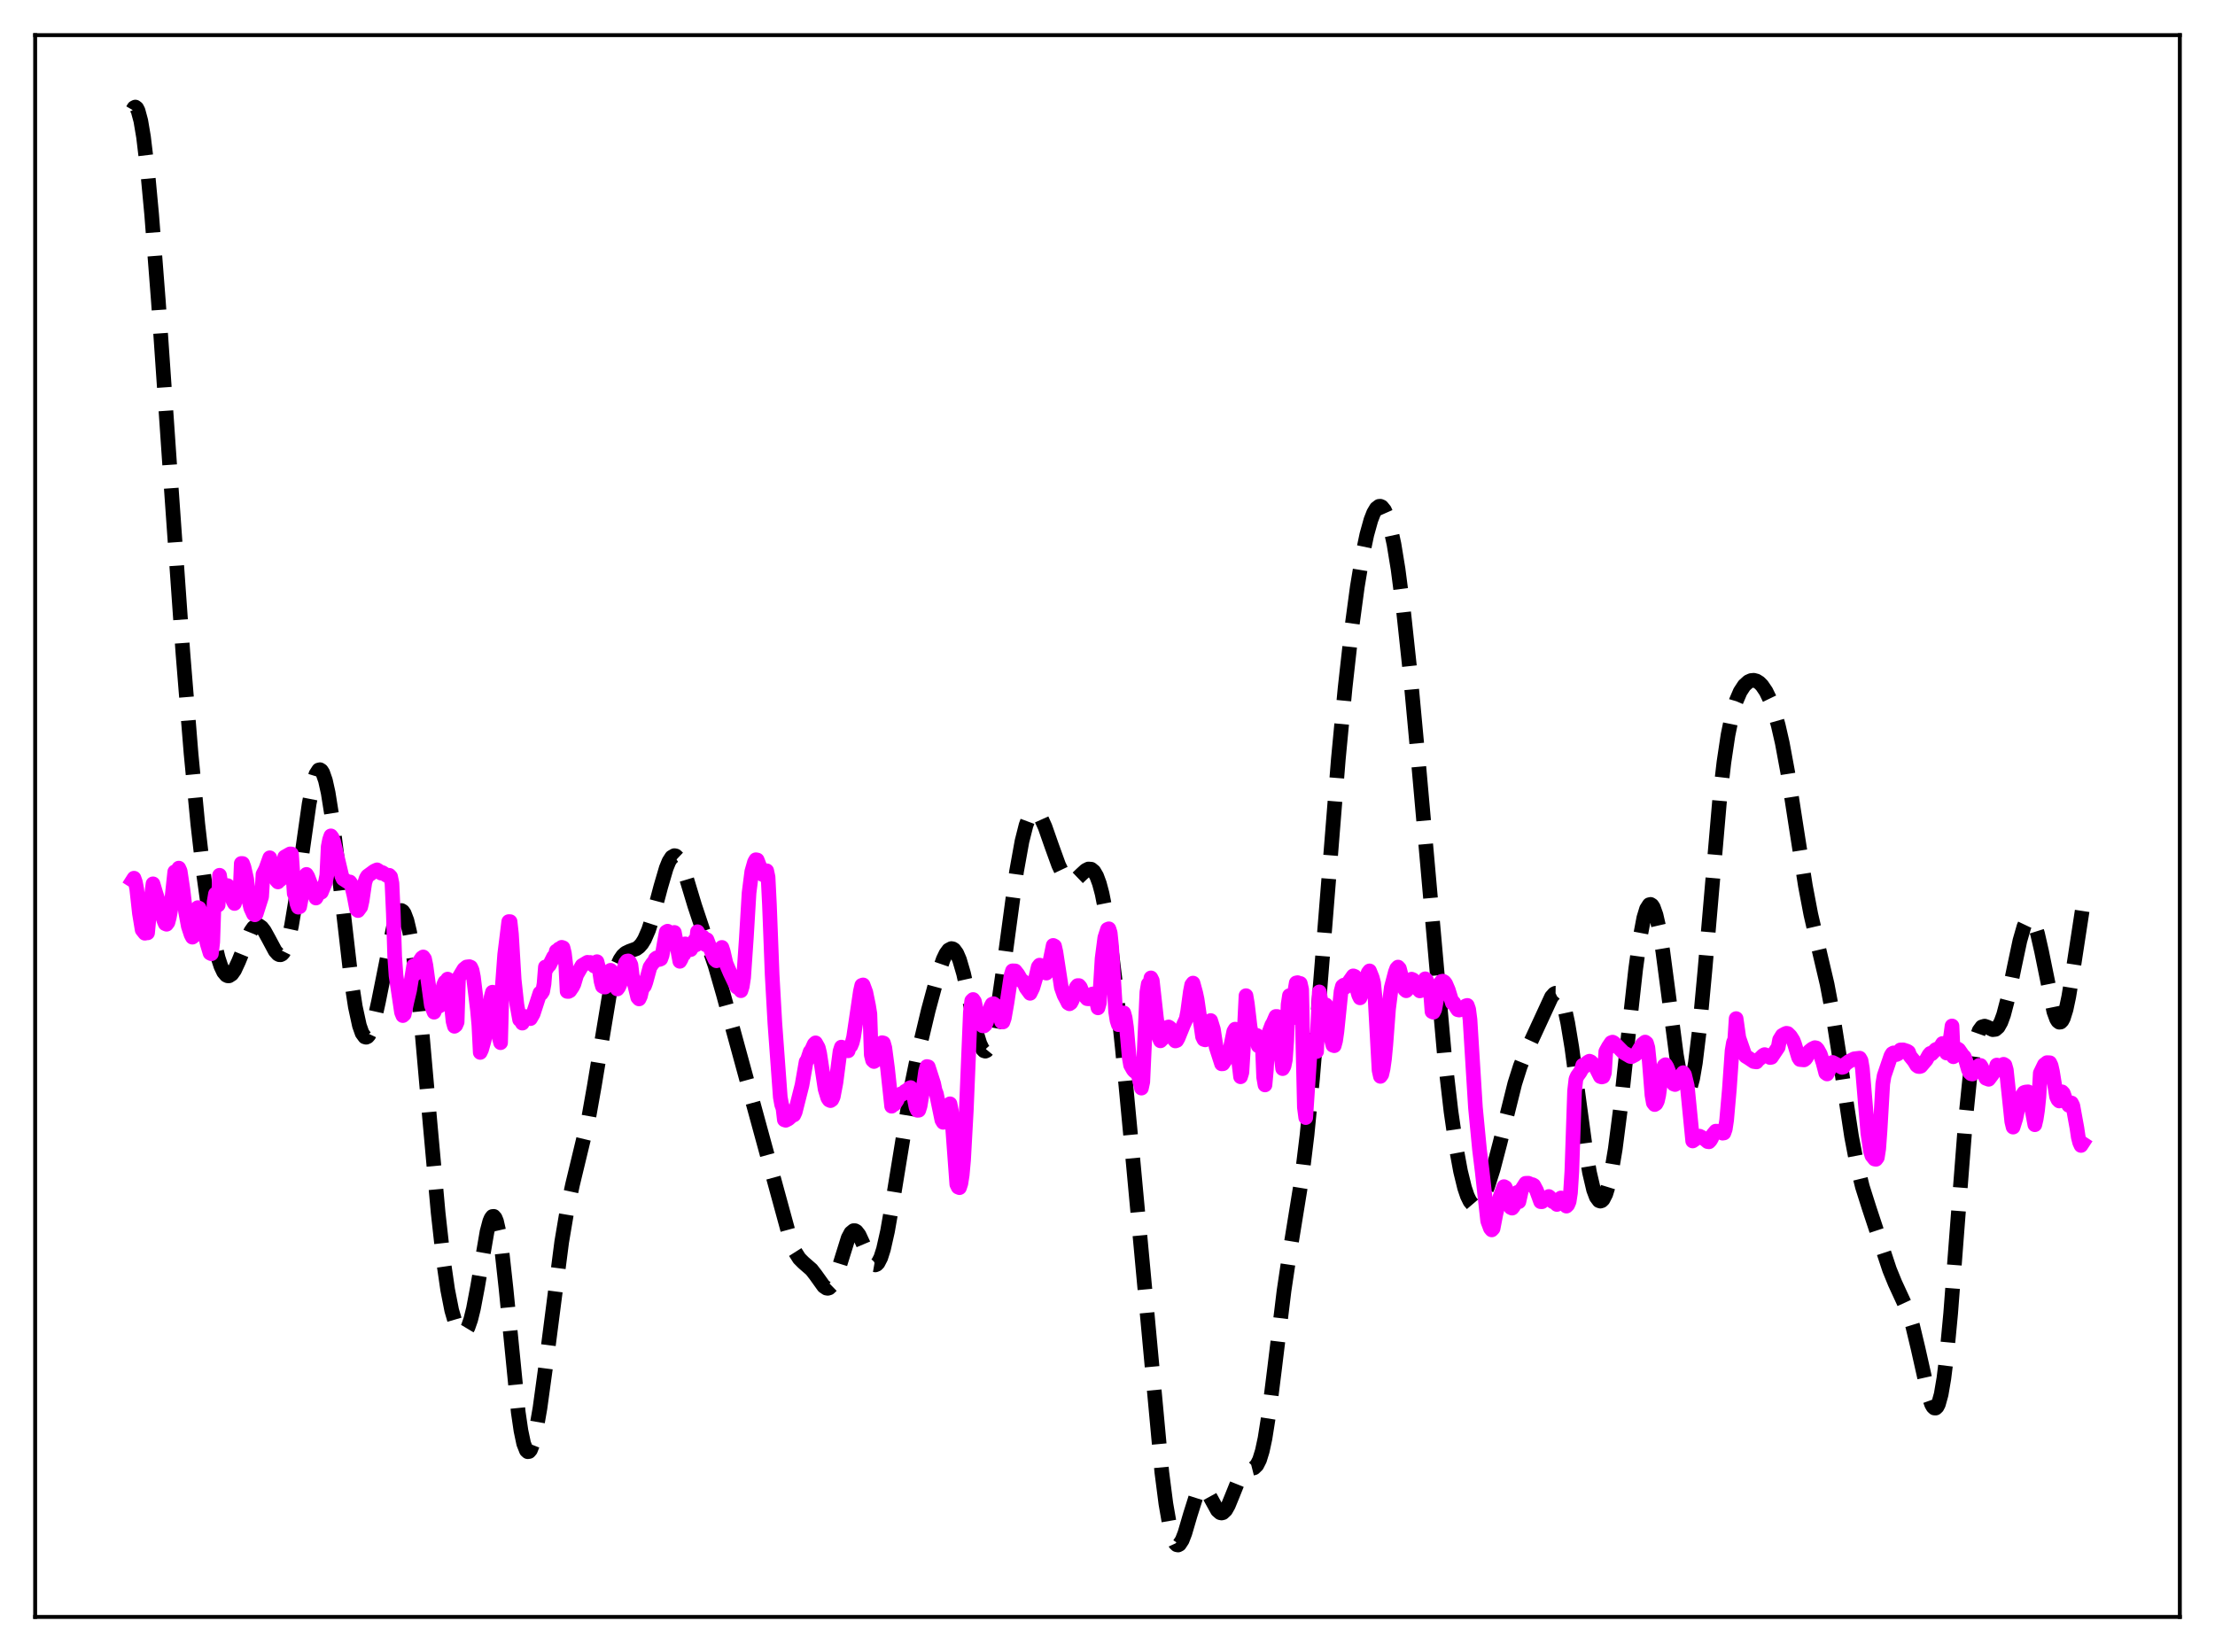 <?xml version="1.0" encoding="utf-8" standalone="no"?>
<!DOCTYPE svg PUBLIC "-//W3C//DTD SVG 1.1//EN"
  "http://www.w3.org/Graphics/SVG/1.1/DTD/svg11.dtd">
<svg xmlns:xlink="http://www.w3.org/1999/xlink" width="453.6pt" height="338.4pt" viewBox="0 0 453.6 338.4" xmlns="http://www.w3.org/2000/svg" version="1.1">
 <defs>
  <style type="text/css">*{stroke-linejoin: round; stroke-linecap: butt}</style>
 </defs>
 <g id="figure_1">
  <g id="patch_1">
   <path d="M 0 338.4 
L 453.6 338.4 
L 453.6 0 
L 0 0 
z
" style="fill: #ffffff"/>
  </g>
  <g id="axes_1">
   <g id="patch_2">
    <path d="M 7.2 331.2 
L 446.4 331.2 
L 446.4 7.2 
L 7.2 7.2 
z
" style="fill: #ffffff"/>
   </g>
   <g id="matplotlib.axis_1"/>
   <g id="matplotlib.axis_2"/>
   <g id="line2d_1">
    <path d="M 27.164 22.541 
L 27.442 22.063 
L 27.72 21.927 
L 27.998 22.133 
L 28.276 22.675 
L 28.832 24.737 
L 29.388 28.026 
L 30.222 34.983 
L 31.056 43.924 
L 32.446 61.85 
L 34.949 98.226 
L 37.451 133.692 
L 39.12 154.317 
L 40.51 168.818 
L 41.622 178.512 
L 42.734 186.501 
L 43.846 192.751 
L 44.68 196.225 
L 45.237 197.921 
L 45.793 199.1 
L 46.349 199.751 
L 46.627 199.882 
L 46.905 199.885 
L 47.461 199.531 
L 48.017 198.748 
L 48.851 196.956 
L 51.354 190.794 
L 51.91 190.001 
L 52.466 189.591 
L 53.022 189.584 
L 53.578 189.967 
L 54.134 190.686 
L 54.968 192.198 
L 56.358 194.793 
L 56.914 195.413 
L 57.193 195.556 
L 57.471 195.567 
L 57.749 195.429 
L 58.027 195.13 
L 58.583 194.012 
L 59.139 192.171 
L 59.695 189.617 
L 60.529 184.612 
L 61.919 174.394 
L 63.309 164.64 
L 64.144 160.398 
L 64.7 158.591 
L 65.256 157.724 
L 65.534 157.66 
L 65.812 157.846 
L 66.09 158.281 
L 66.646 159.876 
L 67.202 162.381 
L 68.036 167.617 
L 69.148 176.614 
L 71.929 200.759 
L 72.763 206.194 
L 73.597 210.049 
L 74.153 211.63 
L 74.709 212.391 
L 74.987 212.464 
L 75.265 212.339 
L 75.543 212.019 
L 76.1 210.834 
L 76.656 208.995 
L 77.49 205.262 
L 80.826 188.619 
L 81.382 187.203 
L 81.939 186.532 
L 82.217 186.501 
L 82.495 186.683 
L 82.773 187.082 
L 83.329 188.542 
L 83.885 190.88 
L 84.441 194.072 
L 85.275 200.34 
L 86.387 211.014 
L 88.056 229.935 
L 89.724 248.411 
L 90.836 258.396 
L 91.67 264.157 
L 92.504 268.406 
L 93.338 271.249 
L 93.894 272.42 
L 94.451 273.022 
L 94.729 273.106 
L 95.007 273.04 
L 95.285 272.819 
L 95.841 271.892 
L 96.397 270.3 
L 96.953 268.054 
L 97.787 263.644 
L 99.733 252.292 
L 100.289 250.188 
L 100.568 249.53 
L 100.846 249.177 
L 101.124 249.155 
L 101.402 249.48 
L 101.68 250.161 
L 102.236 252.589 
L 102.792 256.342 
L 103.626 263.942 
L 106.128 289.248 
L 106.685 293.056 
L 107.241 295.697 
L 107.797 297.109 
L 108.075 297.359 
L 108.353 297.316 
L 108.631 296.994 
L 109.187 295.577 
L 109.743 293.257 
L 110.577 288.437 
L 111.689 280.331 
L 115.026 254.408 
L 116.138 247.814 
L 117.25 242.636 
L 120.587 228.775 
L 121.699 222.503 
L 124.757 204.044 
L 125.592 200.393 
L 126.426 197.767 
L 126.982 196.568 
L 127.538 195.752 
L 128.094 195.24 
L 128.928 194.838 
L 130.318 194.335 
L 130.874 193.932 
L 131.431 193.305 
L 131.987 192.405 
L 132.821 190.485 
L 133.655 187.905 
L 135.323 181.608 
L 136.435 177.821 
L 136.991 176.453 
L 137.548 175.581 
L 138.104 175.263 
L 138.382 175.318 
L 138.938 175.84 
L 139.494 176.856 
L 140.328 179.087 
L 142.274 185.537 
L 143.943 190.533 
L 146.445 197.795 
L 148.113 203.591 
L 162.015 254.496 
L 162.85 256.453 
L 163.684 257.769 
L 164.518 258.608 
L 166.186 260.063 
L 167.02 261.14 
L 168.689 263.47 
L 169.245 263.85 
L 169.523 263.889 
L 169.801 263.809 
L 170.357 263.267 
L 170.913 262.211 
L 171.747 259.826 
L 173.693 253.584 
L 174.249 252.536 
L 174.806 252.076 
L 175.084 252.078 
L 175.362 252.231 
L 175.918 252.944 
L 176.752 254.754 
L 178.142 258.05 
L 178.698 258.848 
L 178.976 259.048 
L 179.254 259.096 
L 179.532 258.981 
L 179.81 258.697 
L 180.366 257.616 
L 180.923 255.872 
L 181.757 252.17 
L 182.869 245.78 
L 186.762 221.88 
L 188.152 215.132 
L 190.098 206.962 
L 192.044 199.743 
L 193.157 196.509 
L 193.713 195.348 
L 194.269 194.59 
L 194.825 194.299 
L 195.103 194.345 
L 195.381 194.523 
L 195.937 195.286 
L 196.493 196.583 
L 197.327 199.433 
L 198.439 204.43 
L 200.108 211.989 
L 200.664 213.787 
L 201.22 214.937 
L 201.498 215.229 
L 201.776 215.317 
L 202.054 215.193 
L 202.332 214.854 
L 202.888 213.535 
L 203.444 211.399 
L 204.278 206.872 
L 205.391 199.102 
L 208.171 178.516 
L 209.283 172.333 
L 210.117 169.035 
L 210.673 167.542 
L 211.229 166.625 
L 211.786 166.267 
L 212.064 166.287 
L 212.62 166.691 
L 213.176 167.52 
L 214.01 169.379 
L 215.4 173.345 
L 216.79 177.187 
L 217.625 178.945 
L 218.181 179.775 
L 218.737 180.298 
L 219.293 180.508 
L 219.849 180.427 
L 220.405 180.101 
L 221.517 179.031 
L 222.351 178.269 
L 222.907 177.996 
L 223.463 178.043 
L 224.02 178.503 
L 224.576 179.456 
L 225.132 180.954 
L 225.688 183.031 
L 226.522 187.242 
L 227.356 192.705 
L 228.468 201.674 
L 229.858 214.873 
L 232.083 238.393 
L 237.922 301.54 
L 238.756 308.027 
L 239.59 312.821 
L 240.146 314.937 
L 240.702 316.148 
L 240.98 316.418 
L 241.258 316.473 
L 241.536 316.324 
L 242.092 315.479 
L 242.649 314.043 
L 243.761 310.238 
L 244.873 306.719 
L 245.429 305.563 
L 245.985 304.965 
L 246.263 304.885 
L 246.541 304.947 
L 247.097 305.448 
L 247.653 306.337 
L 249.322 309.37 
L 249.878 309.852 
L 250.156 309.913 
L 250.434 309.846 
L 250.99 309.326 
L 251.546 308.347 
L 252.38 306.305 
L 253.77 302.847 
L 254.326 301.896 
L 254.883 301.297 
L 255.439 301.005 
L 256.829 300.655 
L 257.385 300.112 
L 257.941 299.017 
L 258.497 297.216 
L 259.053 294.635 
L 259.887 289.359 
L 261 280.452 
L 262.946 264.426 
L 264.058 256.953 
L 266.56 241.514 
L 267.673 232.371 
L 268.785 220.962 
L 270.175 204.205 
L 274.068 155.537 
L 275.458 140.889 
L 276.848 128.449 
L 277.96 120.182 
L 279.072 113.471 
L 279.907 109.502 
L 280.741 106.503 
L 281.297 105.075 
L 281.853 104.136 
L 282.409 103.71 
L 282.687 103.698 
L 282.965 103.825 
L 283.521 104.503 
L 284.077 105.761 
L 284.633 107.605 
L 285.468 111.461 
L 286.302 116.561 
L 287.414 125.094 
L 288.804 138.044 
L 290.472 156.031 
L 295.755 215.668 
L 297.145 227.68 
L 298.258 235.36 
L 299.092 239.893 
L 299.926 243.312 
L 300.482 244.958 
L 301.038 246.098 
L 301.594 246.748 
L 302.15 246.931 
L 302.706 246.683 
L 303.262 246.046 
L 303.818 245.066 
L 304.653 243.047 
L 305.765 239.537 
L 307.155 234.22 
L 310.214 221.925 
L 311.326 218.419 
L 312.438 215.65 
L 317.721 204.198 
L 318.277 203.576 
L 318.555 203.442 
L 318.833 203.446 
L 319.111 203.601 
L 319.389 203.919 
L 319.945 205.077 
L 320.501 206.957 
L 321.057 209.545 
L 321.891 214.595 
L 323.282 224.946 
L 324.672 235.198 
L 325.506 240.15 
L 326.34 243.702 
L 326.896 245.186 
L 327.452 245.935 
L 327.73 246.031 
L 328.008 245.943 
L 328.286 245.672 
L 328.843 244.585 
L 329.399 242.784 
L 329.955 240.288 
L 330.789 235.304 
L 331.901 226.641 
L 333.569 211.072 
L 334.96 198.522 
L 335.794 192.425 
L 336.628 188.014 
L 337.184 186.185 
L 337.74 185.316 
L 338.018 185.251 
L 338.296 185.431 
L 338.574 185.855 
L 339.13 187.407 
L 339.686 189.837 
L 340.52 194.874 
L 341.633 203.313 
L 343.301 216.104 
L 344.135 220.813 
L 344.691 222.838 
L 344.969 223.455 
L 345.247 223.788 
L 345.525 223.825 
L 345.803 223.559 
L 346.081 222.986 
L 346.637 220.921 
L 347.194 217.67 
L 348.028 210.798 
L 349.14 198.811 
L 352.198 163.356 
L 353.032 156.161 
L 353.867 150.58 
L 354.701 146.491 
L 355.535 143.625 
L 356.369 141.679 
L 357.203 140.404 
L 358.037 139.647 
L 358.593 139.397 
L 359.149 139.344 
L 359.706 139.491 
L 360.262 139.839 
L 360.818 140.393 
L 361.652 141.619 
L 362.486 143.344 
L 363.32 145.627 
L 364.154 148.554 
L 364.988 152.203 
L 366.101 158.207 
L 367.769 168.978 
L 369.715 181.424 
L 370.827 187.279 
L 372.218 193.307 
L 374.164 201.584 
L 375.276 207.468 
L 376.666 216.288 
L 379.169 232.782 
L 380.281 238.594 
L 381.393 243.093 
L 382.783 247.481 
L 385.286 255.047 
L 386.954 260.087 
L 388.066 262.815 
L 390.847 268.85 
L 391.681 271.559 
L 392.793 276.213 
L 395.017 286.122 
L 395.573 287.666 
L 395.851 288.15 
L 396.129 288.409 
L 396.407 288.42 
L 396.686 288.161 
L 396.964 287.616 
L 397.52 285.614 
L 398.076 282.356 
L 398.632 277.861 
L 399.466 269.058 
L 400.856 250.845 
L 402.524 229.334 
L 403.359 221.072 
L 404.193 215.221 
L 404.749 212.677 
L 405.305 211.109 
L 405.861 210.348 
L 406.417 210.182 
L 406.973 210.375 
L 408.085 210.908 
L 408.641 210.844 
L 409.198 210.359 
L 409.754 209.369 
L 410.31 207.851 
L 411.144 204.672 
L 412.534 197.914 
L 413.646 192.681 
L 414.48 189.779 
L 415.037 188.604 
L 415.315 188.281 
L 415.593 188.145 
L 415.871 188.201 
L 416.149 188.448 
L 416.705 189.503 
L 417.261 191.252 
L 418.095 194.917 
L 420.597 207.207 
L 421.154 208.729 
L 421.432 209.173 
L 421.71 209.383 
L 421.988 209.351 
L 422.266 209.07 
L 422.544 208.541 
L 423.1 206.766 
L 423.656 204.137 
L 424.49 199.023 
L 426.436 186.319 
L 426.436 186.319 
" clip-path="url(#p6bd54387a6)" style="fill: none; stroke-dasharray: 11.1,4.8; stroke-dashoffset: 0; stroke: #000000; stroke-width: 3"/>
   </g>
   <g id="line2d_2">
    <path d="M 27.164 180.318 
L 27.442 179.883 
L 27.72 180.665 
L 27.998 182.057 
L 28.554 187.099 
L 29.11 190.458 
L 29.666 191.163 
L 29.944 190.944 
L 30.222 191.084 
L 30.778 185.287 
L 31.334 181.036 
L 31.89 182.895 
L 32.446 184.614 
L 33.559 188.545 
L 33.837 189.203 
L 34.115 189.319 
L 34.393 188.944 
L 34.671 187.891 
L 34.949 186.37 
L 35.783 178.584 
L 36.061 180.259 
L 36.339 178.341 
L 36.617 177.817 
L 36.895 178.43 
L 37.451 182.113 
L 38.007 186.749 
L 38.563 189.738 
L 39.12 191.432 
L 39.398 191.966 
L 39.676 191.739 
L 39.954 190.423 
L 40.232 186.444 
L 40.51 185.91 
L 40.788 186.03 
L 41.066 186.834 
L 41.344 187.998 
L 41.9 191.09 
L 42.456 193.392 
L 43.012 195.219 
L 43.29 195.362 
L 43.568 192.95 
L 43.846 184.754 
L 44.124 183.111 
L 44.402 183.667 
L 44.68 185.376 
L 44.959 179.281 
L 45.237 181.134 
L 45.515 182.16 
L 45.793 182.128 
L 46.071 181.933 
L 46.349 181.373 
L 46.627 181.407 
L 46.905 181.812 
L 47.739 184.573 
L 48.017 185.064 
L 48.295 183.891 
L 48.573 183.636 
L 48.851 183.055 
L 49.129 183.698 
L 49.407 176.864 
L 49.685 176.872 
L 49.963 177.622 
L 50.519 180.067 
L 51.076 184.827 
L 51.354 186.018 
L 51.91 187.225 
L 52.188 187.382 
L 52.466 187.174 
L 53.578 183.679 
L 53.856 179.09 
L 54.412 178.014 
L 55.246 175.701 
L 55.524 176.467 
L 55.802 178.2 
L 56.358 179.682 
L 56.636 180.339 
L 56.914 180.654 
L 57.193 180.286 
L 57.471 180.162 
L 57.749 179.747 
L 58.027 178.923 
L 58.305 175.534 
L 59.417 174.905 
L 59.695 174.922 
L 60.251 183.023 
L 60.529 183.535 
L 60.807 185.082 
L 61.085 185.824 
L 61.363 185.731 
L 62.475 180.02 
L 62.753 179.107 
L 63.031 179.561 
L 64.7 183.948 
L 65.256 182.964 
L 65.534 182.749 
L 65.812 182.76 
L 66.368 181.408 
L 66.646 180.705 
L 66.924 179.277 
L 67.202 173.448 
L 67.48 172.018 
L 67.758 171.212 
L 68.036 171.572 
L 68.314 172.375 
L 69.983 179.402 
L 70.261 180.016 
L 71.373 180.738 
L 71.651 180.652 
L 71.929 181.066 
L 72.485 183.387 
L 73.041 186.282 
L 73.319 186.516 
L 73.875 185.76 
L 74.153 184.53 
L 74.709 180.779 
L 74.987 179.911 
L 75.265 179.447 
L 76.656 178.427 
L 77.212 178.171 
L 77.768 178.534 
L 78.046 178.843 
L 78.324 178.737 
L 79.158 179.295 
L 79.714 179.291 
L 79.992 179.582 
L 80.27 180.932 
L 80.548 187.094 
L 80.826 195.918 
L 81.104 199.849 
L 82.217 207.344 
L 82.495 208.028 
L 82.773 207.78 
L 83.329 205.165 
L 83.885 202.831 
L 84.441 199.478 
L 84.719 197.805 
L 84.997 199.51 
L 85.275 198.211 
L 85.831 197.051 
L 86.387 196.206 
L 86.665 196.013 
L 86.943 196.41 
L 87.221 197.757 
L 88.334 205.903 
L 88.89 207.335 
L 89.168 206.638 
L 89.446 205.116 
L 89.724 205.825 
L 90.002 206.053 
L 90.28 205.067 
L 90.836 201.771 
L 91.114 201.145 
L 91.392 201.003 
L 91.67 200.553 
L 91.948 201.44 
L 92.782 209.209 
L 93.06 210.22 
L 93.338 210.002 
L 93.616 209.36 
L 93.894 200.366 
L 95.007 198.518 
L 95.563 198.066 
L 96.119 197.997 
L 96.397 198.113 
L 96.675 198.717 
L 96.953 200.113 
L 97.787 206.967 
L 98.065 210.011 
L 98.343 215.575 
L 98.621 214.984 
L 99.177 213.015 
L 99.733 209.646 
L 100.289 207.365 
L 100.568 204.28 
L 100.846 203.233 
L 101.124 203.32 
L 101.402 203.958 
L 101.68 205.572 
L 102.236 212.57 
L 102.514 213.58 
L 102.792 203.05 
L 103.348 195.544 
L 104.182 188.772 
L 104.46 188.778 
L 104.738 191.314 
L 105.294 200.62 
L 105.85 205.771 
L 106.406 208.867 
L 106.685 208.728 
L 106.963 209.573 
L 107.241 208.46 
L 107.519 208.213 
L 108.075 208.34 
L 108.631 208.648 
L 109.187 207.677 
L 110.577 203.399 
L 110.855 203.512 
L 111.133 203.08 
L 111.411 201.526 
L 111.689 198.069 
L 111.967 198.374 
L 112.245 197.826 
L 112.523 197.664 
L 113.358 195.996 
L 113.636 196.122 
L 113.914 194.814 
L 114.192 194.704 
L 114.47 194.375 
L 114.748 194.386 
L 115.026 194.042 
L 115.304 194.13 
L 115.582 195.281 
L 115.86 197.597 
L 116.138 203.073 
L 116.416 203.087 
L 116.694 202.939 
L 117.25 202.124 
L 117.528 201.57 
L 118.084 199.709 
L 119.197 197.779 
L 120.309 197.109 
L 120.587 197.22 
L 120.865 197.139 
L 121.143 197.228 
L 121.699 197.881 
L 121.977 197.551 
L 122.255 196.984 
L 122.811 199.121 
L 123.089 201.017 
L 123.367 202.013 
L 123.645 202.175 
L 123.923 202.183 
L 124.757 200.888 
L 125.036 198.745 
L 125.314 199.251 
L 125.87 201.05 
L 126.148 202.154 
L 126.426 202.579 
L 126.704 202.196 
L 126.982 201.536 
L 128.094 197.246 
L 128.372 196.875 
L 128.65 196.827 
L 128.928 197.062 
L 129.206 197.647 
L 129.484 199.925 
L 130.04 202.003 
L 130.596 204.306 
L 130.874 204.616 
L 131.152 204.023 
L 131.431 202.819 
L 131.709 202.246 
L 131.987 201.943 
L 132.265 201.172 
L 133.099 198.123 
L 133.655 197.294 
L 133.933 197.04 
L 134.211 196.41 
L 134.489 196.202 
L 135.045 196.528 
L 135.323 196.414 
L 135.601 195.653 
L 136.435 190.9 
L 136.713 190.74 
L 137.269 192.69 
L 137.548 192.247 
L 137.826 191.332 
L 138.104 190.993 
L 139.216 196.913 
L 139.494 196.427 
L 139.772 195.556 
L 140.05 195.491 
L 140.328 193.339 
L 140.606 194.162 
L 140.884 194.215 
L 141.162 194.461 
L 141.44 194.515 
L 141.996 193.586 
L 142.274 192.601 
L 142.552 193.532 
L 142.83 190.847 
L 143.108 191.623 
L 143.386 192.045 
L 143.943 191.903 
L 144.221 193.102 
L 144.499 193.51 
L 144.777 192.479 
L 145.889 195.388 
L 146.445 196.569 
L 146.723 196.803 
L 147.001 196.486 
L 147.835 194.06 
L 148.113 194.894 
L 148.669 197.318 
L 149.503 199.268 
L 150.894 202.19 
L 151.172 202.371 
L 151.45 202.265 
L 151.728 202.932 
L 152.006 202.047 
L 152.284 200.228 
L 152.84 192.151 
L 153.396 182.893 
L 153.952 178.533 
L 154.508 176.589 
L 154.786 176.103 
L 155.064 176.15 
L 155.62 177.584 
L 156.177 179.135 
L 156.455 179.256 
L 156.733 178.965 
L 157.011 178.365 
L 157.289 179.651 
L 157.567 185.237 
L 158.123 199.646 
L 158.679 209.545 
L 159.791 224.733 
L 160.069 226.259 
L 160.347 227.02 
L 160.625 229.378 
L 160.903 229.472 
L 161.459 229.186 
L 162.294 228.438 
L 162.572 228.383 
L 162.85 227.773 
L 164.24 222.272 
L 165.074 217.495 
L 165.352 217.093 
L 165.908 215.427 
L 166.186 215.089 
L 166.742 213.87 
L 167.02 213.611 
L 167.576 214.601 
L 167.854 215.752 
L 168.967 223.077 
L 169.523 224.915 
L 169.801 225.32 
L 170.079 225.445 
L 170.357 225.251 
L 170.635 224.657 
L 171.191 221.739 
L 172.025 215.334 
L 172.303 214.481 
L 172.581 214.646 
L 173.137 214.696 
L 173.415 214.861 
L 173.693 215.239 
L 173.971 214.273 
L 174.249 214.218 
L 174.528 213.537 
L 174.806 212.426 
L 175.362 208.687 
L 176.196 203.047 
L 176.474 201.836 
L 176.752 201.745 
L 177.308 203.249 
L 177.864 205.959 
L 178.142 207.693 
L 178.42 216.076 
L 178.698 217.177 
L 178.976 217.437 
L 179.254 217.238 
L 179.532 216.592 
L 180.088 214.173 
L 180.645 213.575 
L 180.923 213.645 
L 181.201 214.634 
L 181.757 218.858 
L 182.591 226.592 
L 182.869 226.204 
L 183.147 226.203 
L 183.703 225.348 
L 183.981 224.628 
L 184.259 224.24 
L 184.537 224.047 
L 184.815 224.105 
L 185.371 223.52 
L 185.927 223.265 
L 186.205 222.885 
L 186.483 222.772 
L 186.762 223.149 
L 187.04 224.079 
L 187.596 226.823 
L 187.874 227.429 
L 188.152 227.412 
L 188.43 226.519 
L 189.264 221.469 
L 189.542 219.476 
L 189.82 218.46 
L 190.098 218.523 
L 191.21 221.98 
L 191.488 223.336 
L 191.766 224.05 
L 192.879 229.431 
L 193.157 229.894 
L 193.435 229.719 
L 193.713 229.006 
L 194.269 226.568 
L 194.547 226.097 
L 194.825 227.488 
L 195.937 242.588 
L 196.215 243.161 
L 196.493 243.275 
L 196.771 242.427 
L 197.049 240.675 
L 197.327 237.62 
L 197.883 227.496 
L 198.717 207.314 
L 198.995 204.993 
L 199.274 204.728 
L 199.552 205.131 
L 200.386 209.043 
L 201.22 210.113 
L 201.498 210.149 
L 201.776 209.909 
L 202.054 209.24 
L 202.888 206.232 
L 203.166 205.699 
L 203.444 205.586 
L 204 205.993 
L 204.278 206.586 
L 205.112 209.307 
L 205.391 209.336 
L 205.669 208.526 
L 206.225 205.343 
L 207.059 199.77 
L 207.337 198.858 
L 207.893 198.874 
L 208.449 199.58 
L 209.283 201.002 
L 209.561 201.012 
L 210.117 202.33 
L 210.951 203.468 
L 211.508 202.325 
L 212.064 200.459 
L 212.62 198.048 
L 212.898 197.689 
L 214.01 199.246 
L 214.288 199.324 
L 214.566 198.685 
L 214.844 197.714 
L 215.678 193.65 
L 215.956 193.795 
L 216.234 195.015 
L 217.346 202.266 
L 217.903 203.834 
L 218.459 204.872 
L 218.737 205.45 
L 219.015 205.615 
L 219.293 205.419 
L 219.571 204.896 
L 220.405 202.231 
L 220.683 201.88 
L 220.961 201.88 
L 221.239 202.213 
L 221.795 203.595 
L 222.629 204.566 
L 222.907 204.593 
L 223.185 204.383 
L 223.742 203.597 
L 224.02 203.567 
L 224.298 204.029 
L 224.854 206.441 
L 225.132 205.449 
L 225.688 196.353 
L 226.244 192.083 
L 226.8 190.362 
L 227.078 190.249 
L 227.356 191.082 
L 227.634 193.805 
L 228.468 207.234 
L 228.746 209.013 
L 229.024 209.887 
L 229.302 209.74 
L 229.858 207.554 
L 230.137 207.473 
L 230.415 208.48 
L 230.693 210.425 
L 231.249 216.59 
L 231.527 218.175 
L 232.083 219.154 
L 232.361 219.446 
L 232.639 219.571 
L 232.917 219.876 
L 233.195 220.512 
L 233.751 222.882 
L 234.029 221.608 
L 234.863 203.219 
L 235.141 201.574 
L 235.419 201.802 
L 235.697 200.304 
L 235.975 200.863 
L 236.81 208.384 
L 237.366 212.565 
L 237.644 213.2 
L 238.2 212.632 
L 239.034 210.434 
L 239.312 210.35 
L 239.59 210.534 
L 240.146 212.27 
L 240.424 212.907 
L 240.702 213.226 
L 240.98 213.127 
L 241.258 212.639 
L 242.371 209.901 
L 242.927 208.688 
L 243.205 207.243 
L 243.761 203.132 
L 244.039 201.73 
L 244.317 201.368 
L 244.873 203.402 
L 245.151 204.703 
L 246.263 212.348 
L 246.541 212.913 
L 246.819 212.998 
L 247.097 212.784 
L 247.375 211.716 
L 247.653 209.468 
L 247.931 209.04 
L 248.488 210.836 
L 249.044 214.464 
L 250.156 217.909 
L 250.434 217.896 
L 251.546 216.227 
L 251.824 215.293 
L 252.658 211.273 
L 252.936 210.804 
L 253.492 215.897 
L 254.048 220.562 
L 254.326 219.667 
L 254.605 215.18 
L 255.161 203.944 
L 255.439 205.577 
L 255.995 210.301 
L 256.273 211.744 
L 256.551 212.316 
L 256.829 212.495 
L 257.385 212.084 
L 257.663 214.22 
L 257.941 214.201 
L 258.219 213.202 
L 258.497 213.711 
L 258.775 220.646 
L 259.053 222.235 
L 259.331 219.191 
L 259.609 214.158 
L 259.887 211.447 
L 260.443 209.963 
L 260.721 209.499 
L 261.278 208.204 
L 261.556 208.208 
L 261.834 209.21 
L 262.112 212.276 
L 262.39 216.654 
L 262.668 218.893 
L 262.946 218.4 
L 263.224 217.075 
L 263.502 213.265 
L 263.78 205.768 
L 264.058 203.932 
L 264.336 203.913 
L 264.614 204.248 
L 264.892 204.09 
L 265.17 202.967 
L 265.448 201.335 
L 265.726 201.277 
L 266.004 208.677 
L 266.282 201.441 
L 266.56 202.662 
L 267.117 226.819 
L 267.395 228.921 
L 268.229 216.402 
L 268.785 215.34 
L 269.063 214.692 
L 269.341 214.784 
L 269.619 215.387 
L 270.175 203.178 
L 270.453 204.764 
L 270.731 205.624 
L 271.009 207.847 
L 271.287 207.08 
L 271.565 205.845 
L 272.121 208.23 
L 272.677 213.028 
L 272.955 214.099 
L 273.234 214.196 
L 273.512 213.175 
L 273.79 211.245 
L 274.624 203.074 
L 274.902 202.015 
L 275.18 201.795 
L 275.458 202.242 
L 277.126 199.888 
L 277.404 199.989 
L 277.682 201.121 
L 277.96 202.841 
L 278.238 203.824 
L 278.516 204.394 
L 279.351 202.159 
L 279.629 201.557 
L 279.907 200.059 
L 280.185 199.234 
L 280.463 198.872 
L 281.019 200.264 
L 281.297 201.329 
L 281.575 204.089 
L 282.409 219.233 
L 282.687 220.48 
L 282.965 220.087 
L 283.243 218.888 
L 283.521 216.94 
L 283.799 214.003 
L 284.355 206.65 
L 284.911 202.292 
L 285.746 199.109 
L 286.024 198.38 
L 286.302 198.086 
L 286.58 198.39 
L 287.692 202.701 
L 287.97 202.942 
L 288.248 202.63 
L 288.804 200.812 
L 289.082 200.565 
L 289.36 200.689 
L 290.472 202.666 
L 290.75 202.969 
L 291.028 202.884 
L 291.306 202.209 
L 291.585 201.057 
L 291.863 200.491 
L 292.141 200.804 
L 292.419 201.52 
L 292.975 203.6 
L 293.253 207.208 
L 293.531 207.336 
L 293.809 206.776 
L 294.365 203.811 
L 294.921 201.402 
L 295.199 201.023 
L 295.477 200.975 
L 295.755 201.131 
L 296.033 201.465 
L 296.589 202.757 
L 297.423 205.444 
L 297.701 205.384 
L 298.258 206.419 
L 298.536 206.834 
L 298.814 206.894 
L 299.926 206.426 
L 300.204 206.022 
L 300.482 205.938 
L 300.76 206.729 
L 301.038 208.878 
L 301.594 217.888 
L 302.15 226.862 
L 302.984 235.497 
L 303.54 240.007 
L 304.653 250.097 
L 305.209 251.594 
L 305.487 251.927 
L 305.765 251.628 
L 306.321 248.739 
L 307.155 245.249 
L 307.989 243.062 
L 308.267 243.209 
L 308.545 243.884 
L 309.379 247.343 
L 309.657 247.47 
L 309.935 247.135 
L 310.77 244.222 
L 311.048 246.154 
L 311.604 243.665 
L 312.438 242.377 
L 312.994 242.365 
L 313.55 242.621 
L 313.828 242.656 
L 314.106 242.811 
L 314.662 243.86 
L 315.496 246.146 
L 315.774 246.154 
L 317.165 245.08 
L 317.443 245.308 
L 317.999 246.139 
L 318.555 246.4 
L 318.833 246.716 
L 319.111 246.516 
L 319.667 245.383 
L 319.945 245.999 
L 320.779 247.056 
L 321.057 246.78 
L 321.335 246.128 
L 321.613 244.315 
L 321.891 239.928 
L 322.448 223.467 
L 322.726 221.05 
L 323.004 220.414 
L 323.56 219.65 
L 323.838 219.156 
L 324.116 218.205 
L 324.394 218.533 
L 324.672 217.963 
L 325.228 217.515 
L 325.506 217.364 
L 325.784 217.491 
L 326.618 218.329 
L 327.174 219.418 
L 327.73 220.518 
L 328.008 220.599 
L 328.286 220.529 
L 328.564 219.759 
L 328.843 215.401 
L 329.399 214.389 
L 329.955 213.566 
L 330.233 213.461 
L 330.511 213.61 
L 332.457 215.583 
L 333.291 216.061 
L 333.847 216.388 
L 334.125 216.438 
L 334.96 215.998 
L 335.238 215.72 
L 336.35 213.884 
L 336.906 213.448 
L 337.184 213.668 
L 337.462 214.608 
L 337.74 217.31 
L 338.296 224.327 
L 338.574 225.899 
L 338.852 226.253 
L 339.13 226.074 
L 339.408 225.544 
L 339.686 224.31 
L 340.242 220.275 
L 340.52 219.031 
L 340.798 218.298 
L 341.077 218.09 
L 341.355 218.556 
L 342.745 222.049 
L 343.023 222.15 
L 343.301 221.917 
L 343.857 220.933 
L 344.691 219.725 
L 344.969 220.138 
L 345.525 222.423 
L 346.637 233.709 
L 348.028 232.725 
L 348.584 233.003 
L 349.14 233.364 
L 349.696 233.839 
L 349.974 233.882 
L 350.252 233.588 
L 350.53 233.112 
L 350.808 232.37 
L 351.364 231.701 
L 352.476 231.734 
L 352.754 232.111 
L 353.032 232.072 
L 353.311 231.278 
L 353.589 229.449 
L 354.145 223.142 
L 354.701 215.217 
L 354.979 213.571 
L 355.257 212.895 
L 355.535 208.644 
L 356.091 212.584 
L 357.203 215.771 
L 357.481 216.354 
L 358.037 216.69 
L 359.149 217.44 
L 359.706 217.518 
L 359.984 217.156 
L 360.54 216.708 
L 361.096 216.158 
L 361.374 216.016 
L 361.93 216.239 
L 362.486 216.621 
L 362.764 216.57 
L 364.154 214.495 
L 364.432 212.984 
L 364.988 212.082 
L 365.544 211.772 
L 365.823 211.649 
L 366.101 211.693 
L 366.657 212.241 
L 367.213 213.124 
L 367.491 213.852 
L 368.325 216.606 
L 368.603 217.028 
L 369.437 217.107 
L 369.715 216.901 
L 369.993 216.513 
L 370.549 215.312 
L 371.105 214.861 
L 371.661 214.594 
L 371.94 214.65 
L 372.218 214.932 
L 372.774 215.95 
L 373.33 217.667 
L 373.886 219.792 
L 374.164 219.988 
L 374.442 219.469 
L 374.998 217.801 
L 375.276 217.625 
L 377.222 218.634 
L 377.5 218.566 
L 377.778 218.063 
L 378.613 217.434 
L 379.725 216.877 
L 380.837 216.745 
L 381.115 217.231 
L 381.393 218.891 
L 382.505 232.121 
L 383.061 235.814 
L 383.339 236.713 
L 383.895 237.416 
L 384.174 237.465 
L 384.452 237.091 
L 384.73 235.335 
L 385.008 231.55 
L 385.564 221.996 
L 385.842 220.358 
L 387.232 216.273 
L 387.51 215.813 
L 387.788 215.665 
L 388.066 215.776 
L 388.344 216.012 
L 388.622 215.885 
L 389.178 215.059 
L 389.734 215.047 
L 390.569 215.317 
L 390.847 215.505 
L 391.125 216.285 
L 391.959 217.312 
L 392.515 218.224 
L 392.793 218.432 
L 393.071 218.476 
L 393.349 218.402 
L 394.461 217.096 
L 395.017 216.094 
L 395.295 215.764 
L 395.573 215.863 
L 396.407 214.996 
L 396.964 214.746 
L 397.242 214.697 
L 397.798 213.742 
L 398.076 214.054 
L 398.354 215.232 
L 398.632 215.699 
L 398.91 215.059 
L 399.466 212.223 
L 399.744 210.149 
L 400.022 216.458 
L 400.3 215.37 
L 400.578 214.89 
L 400.856 214.829 
L 401.134 215.011 
L 401.968 216.205 
L 402.246 216.459 
L 402.524 217.11 
L 403.081 219.042 
L 403.359 219.678 
L 403.637 219.945 
L 403.915 219.995 
L 404.471 218.653 
L 405.027 218.485 
L 405.305 218.227 
L 405.583 218.234 
L 405.861 218.695 
L 406.417 220.269 
L 406.695 220.867 
L 407.251 221.08 
L 408.641 219.224 
L 408.92 218.155 
L 409.476 218.764 
L 409.754 218.671 
L 410.31 218 
L 410.588 218.18 
L 410.866 219.157 
L 411.422 224.402 
L 411.978 229.73 
L 412.256 230.87 
L 412.812 229.089 
L 413.646 225.203 
L 414.48 223.805 
L 414.758 223.693 
L 415.315 223.64 
L 415.593 224.532 
L 416.705 230.385 
L 416.983 229.214 
L 417.261 227.42 
L 417.539 224.708 
L 417.817 219.818 
L 418.651 218.093 
L 419.207 217.661 
L 419.763 217.687 
L 420.041 218.266 
L 420.319 219.492 
L 421.154 224.654 
L 421.432 225.239 
L 421.71 225.52 
L 421.988 225.284 
L 422.266 223.643 
L 422.544 223.941 
L 423.1 225.497 
L 423.656 226.415 
L 423.934 226.46 
L 424.212 225.929 
L 424.49 226.478 
L 425.324 231.053 
L 425.602 232.939 
L 425.88 234.021 
L 426.158 234.629 
L 426.436 234.204 
L 426.436 234.204 
" clip-path="url(#p6bd54387a6)" style="fill: none; stroke: #ff00ff; stroke-width: 3; stroke-linecap: square"/>
   </g>
   <g id="patch_3">
    <path d="M 7.2 331.2 
L 7.2 7.2 
" style="fill: none; stroke: #000000; stroke-width: 0.8; stroke-linejoin: miter; stroke-linecap: square"/>
   </g>
   <g id="patch_4">
    <path d="M 446.4 331.2 
L 446.4 7.2 
" style="fill: none; stroke: #000000; stroke-width: 0.8; stroke-linejoin: miter; stroke-linecap: square"/>
   </g>
   <g id="patch_5">
    <path d="M 7.2 331.2 
L 446.4 331.2 
" style="fill: none; stroke: #000000; stroke-width: 0.8; stroke-linejoin: miter; stroke-linecap: square"/>
   </g>
   <g id="patch_6">
    <path d="M 7.2 7.2 
L 446.4 7.2 
" style="fill: none; stroke: #000000; stroke-width: 0.8; stroke-linejoin: miter; stroke-linecap: square"/>
   </g>
  </g>
 </g>
 <defs>
  <clipPath id="p6bd54387a6">
   <rect x="7.2" y="7.2" width="439.2" height="324"/>
  </clipPath>
 </defs>
</svg>
